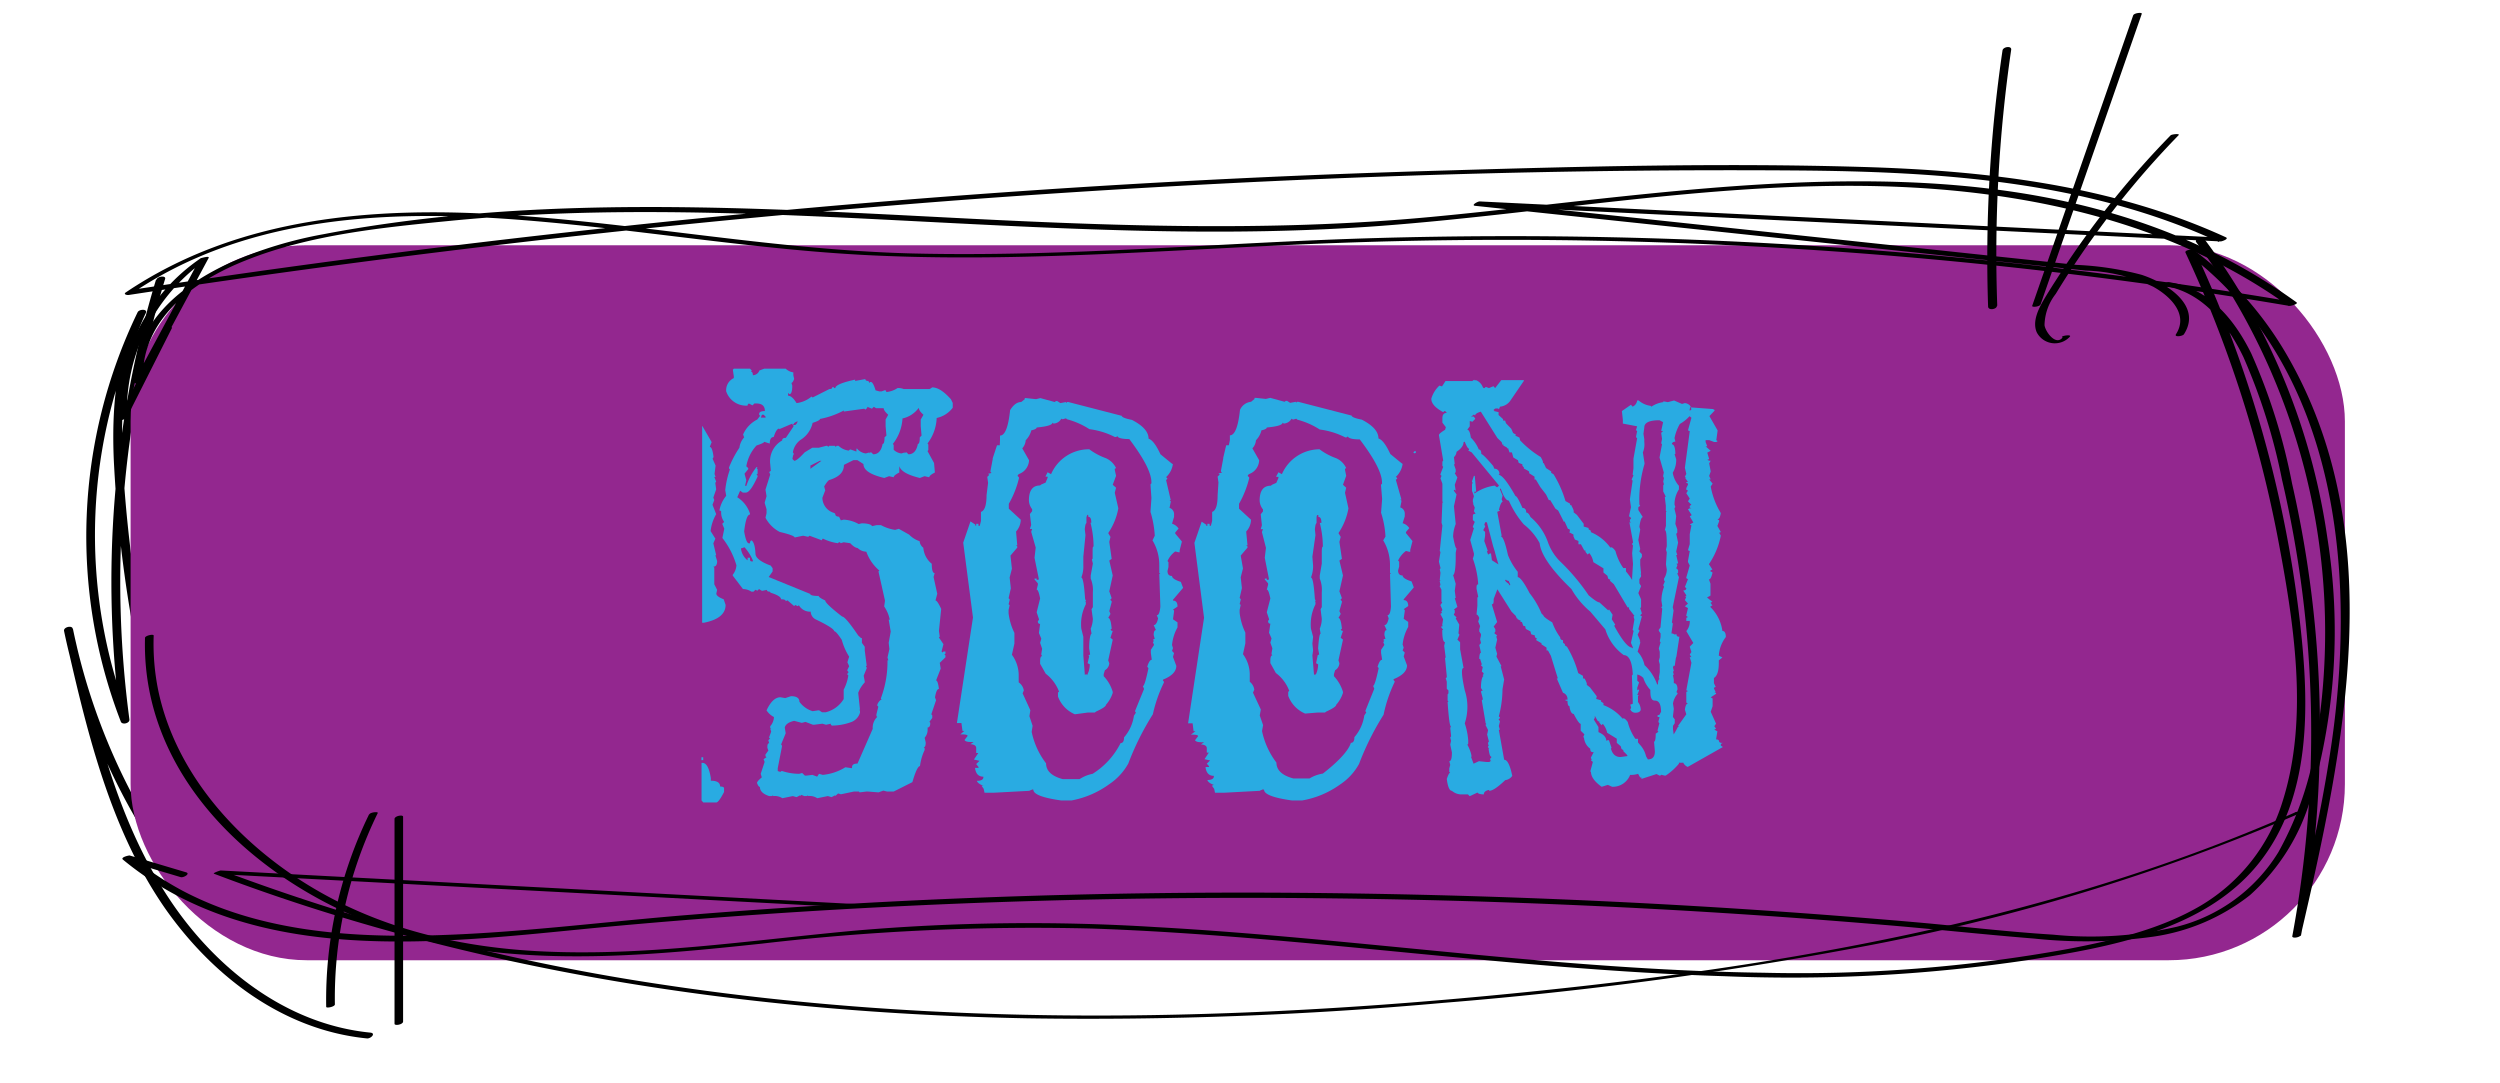 <svg xmlns="http://www.w3.org/2000/svg" viewBox="0 0 210 91"><defs><style>.cls-1{fill:#93278f;}.cls-2{fill:#29abe2;}</style></defs><g id="Capa_4" data-name="Capa 4"><path d="M13.1,23.51a87.71,87.71,0,0,0-2.95,37.11l.72-.19a42.88,42.88,0,0,1,1.38-34.14l-.69-.06c-1.86,3.88-2.18,8.18-2,12.43a110.27,110.27,0,0,0,1.42,13,126.69,126.69,0,0,0,7.45,26.62l.7-.25a52.43,52.43,0,0,1-13-25.19L5.38,53c1.82,8,3.71,16.4,8.47,23.28,4,5.71,9.93,10.26,17,10.95.33,0,.74-.44.26-.49-7.17-.71-13.17-5.53-17-11.4-4.42-6.74-6.22-14.79-8-22.53-.07-.31-.79-.13-.73.19A52.79,52.79,0,0,0,18.47,78.29c.16.17.82,0,.7-.25a127.53,127.53,0,0,1-7.3-25.7,119.36,119.36,0,0,1-1.53-12.93c-.26-4.46-.05-9,1.91-13.12.17-.36-.56-.33-.69-.06a43.23,43.23,0,0,0-1.41,34.39c.12.3.77.13.72-.19a87.64,87.64,0,0,1,3-37c.09-.31-.65-.23-.73.07Z"/><rect class="cls-1" x="10.97" y="20.6" width="186" height="60.06" rx="14.79"/><path d="M15.62,73.27l-4.73-1.41c-.13,0-.79.16-.56.35,11,9.09,26.63,7,39.82,5.72,18-1.69,36.17-2.5,54.29-2.51q26.87,0,53.67,2.26c4.26.35,8.51.82,12.76,1.16a41,41,0,0,0,10-.16A17,17,0,0,0,189,75.19a17.45,17.45,0,0,0,5.17-8.36,49.91,49.91,0,0,0,1.33-21.64,55.45,55.45,0,0,0-7.27-20.55,52.34,52.34,0,0,0-3.08-4.58c-.15-.21-.85,0-.67.28a55,55,0,0,1,10.23,40.89,27.89,27.89,0,0,1-3.32,10.34,14,14,0,0,1-8.55,6.28,32,32,0,0,1-10.38.66c-3.89-.24-7.76-.71-11.64-1.05Q135.2,75.22,109.42,75T58.13,76.83c-7.58.6-15.17,1.63-22.78,1.76-6.8.12-13.88-.54-20-3.76A26.48,26.48,0,0,1,11,71.92l-.55.35,4.73,1.41c.23.07.85-.29.44-.41Z"/><path d="M181.71,24c3.28.48,5.39,3.2,6.74,6a49.5,49.5,0,0,1,3.24,10.3,93.08,93.08,0,0,1,.86,38.35c0,.21.67.09.72-.11,3.68-15.87,7.51-33.7-1.16-48.7A29.53,29.53,0,0,0,184.28,21c-.11-.09-.79,0-.7.22A102.29,102.29,0,0,1,191.3,45c1.36,7.14,2.69,15.28.42,22.37a15.39,15.39,0,0,1-6.84,8.69c-3.39,2-7.31,2.91-11.14,3.65a125.93,125.93,0,0,1-25.57,2C131,81.48,114.05,78.82,97,77.87a170.39,170.39,0,0,0-25.26.31C62.82,79,53.93,80.39,45,79.89c-7.42-.42-14.55-2.31-20.7-6.58-5.24-3.64-9.65-8.91-11-15.28a19.54,19.54,0,0,1-.39-4.64c0-.16-.72,0-.73.19-.37,13.8,13.07,23.5,25.43,25.82,8.71,1.64,17.61.8,26.34-.13A197.46,197.46,0,0,1,91.8,78c17.7.62,35.25,3.46,53,4a134.88,134.88,0,0,0,25.64-1.37c6.71-1.07,14.73-2.45,19.26-8.07s4.27-13.45,3.51-20.19a101.11,101.11,0,0,0-6.32-25.44c-.78-2-1.64-4-2.54-5.93l-.7.23c13.06,9.83,14.4,27.64,12,42.53-.79,5-1.94,10-3.09,14.95l.72-.11a93.41,93.41,0,0,0-.75-38,50,50,0,0,0-3.42-10.9c-1.42-2.88-3.59-5.52-6.94-6-.18,0-.83.28-.45.33Z"/><path d="M13.71,27.66l-3.77,7.5.72-.15a15.55,15.55,0,0,1,6.79-13.29H16.8L11.28,32l.72-.15c-.11-5.12,4.4-8.32,8.7-10,5.38-2.15,11.5-2.75,17.23-3.31,13-1.27,26.1-.62,39.11.05s26,1.36,39,.38,26.14-3.37,39.32-3.36c12.89,0,26.24,2.43,36.89,10.1l.56-.32a394.83,394.83,0,0,0-77-5.4c-13.06.36-26.09,1.62-39.16,1.3C65.19,21,54,18.8,42.57,18.05c-11.08-.73-22.55.14-32,6.51-.24.16.1.24.23.22q35-5.34,70.22-8c23.23-1.72,46.56-2.63,69.85-2.46,12,.09,24.4.86,35.5,6l.44-.35-62.52-3.05c-.17,0-.76.33-.37.37l51.29,5.44a14.29,14.29,0,0,1,5.65,1.35c1.45.8,3,2.32,1.92,4-.16.26.55.17.67,0,1.58-2.46-1.56-4.35-3.57-5a25.65,25.65,0,0,0-5.45-.83l-6.69-.71L140,18.58l-15.61-1.66-.37.36,62.52,3c.1,0,.72-.21.43-.35-9.59-4.4-20.19-5.61-30.64-5.91-11.61-.34-23.25-.05-34.85.3q-35.42,1-70.69,4.85-20,2.16-39.86,5.2l.23.22c9.14-6.15,20.29-6.94,31-6.23s21.44,2.74,32.25,3.14C87,22,99.65,20.87,112.3,20.41q18.74-.69,37.5.43a394.53,394.53,0,0,1,42.53,4.86c.09,0,.77-.16.57-.31-21.21-15.27-48.74-9.41-72.77-7.16-13.78,1.29-27.56.72-41.35,0-13.4-.69-26.87-1.41-40.27-.15-3.79.36-7.58.87-11.32,1.59A34.87,34.87,0,0,0,19.48,22c-4.17,1.87-8.31,5.11-8.2,10.1,0,.25.65,0,.72-.15l5.52-10.27c.13-.23-.59,0-.64,0A15.83,15.83,0,0,0,9.94,35.2c0,.25.65,0,.72-.15l3.78-7.49c.08-.18-.62-.11-.73.1Z"/><path d="M192.79,68.24c-21.44,9.46-44.84,13.25-68,15.43-22.85,2.15-46,2.5-68.79-.91a180.59,180.59,0,0,1-37.31-9.62l-.58.27,53.85,2.84c.15,0,.82-.26.47-.28L18.55,73.12c-.09,0-.69.22-.58.27C39.79,81.68,63.11,85.1,86.36,85.54a332.91,332.91,0,0,0,34.89-1.3A333.41,333.41,0,0,0,156,79.6a174.21,174.21,0,0,0,37.18-11.28c.43-.19-.25-.16-.42-.08Z"/><path d="M167.77,25.68a119,119,0,0,1,1.17-21.5c.05-.36-.68-.26-.73.06A119.87,119.87,0,0,0,167,25.74c0,.37.75.25.74-.06Z"/><path d="M171.41,25.57l8.5-24.41c.05-.15-.65-.07-.72.12L170.7,25.7c0,.14.64.06.71-.13Z"/><path d="M173.25,28.36c-.57.71-1.45-.51-1.51-1.05a4.39,4.39,0,0,1,.94-2.62q1.45-2.39,3.09-4.67A73.26,73.26,0,0,1,183,11.36c.15-.16-.53-.09-.66,0a74.56,74.56,0,0,0-8.79,10.86c-.64,1-1.27,1.94-1.86,2.94-.45.77-1,1.85-.6,2.76a1.71,1.71,0,0,0,2.78.36c.15-.19-.55-.1-.66,0Z"/><path d="M31,68.41a35.49,35.49,0,0,0-3.6,16.16c0,.15.73,0,.73-.2A35.35,35.35,0,0,1,31.73,68.3c.07-.14-.62-.08-.71.11Z"/><path d="M33.14,68.79V86c0,.19.72.07.72-.19V68.6c0-.19-.72-.07-.72.19Z"/><path class="cls-2" d="M59,35.79l.78,1.35-.16.4c.14,0,.25.28.32.86l-.07.09v.07l.24.55-.09.71.09.24H60l.16.4-.07.08v.07l.07.49-.24.7L60,42l-.15.4.31.79a3.63,3.63,0,0,0-.47,1.42l.4.64-.17.39.24,1h-.07l.15.49c0,.31-.11.47-.32.47l.08.08v.07L60,49.08l.24.47-.07.31c0,.16.21.32.62.48l.16.47c0,.76-.61,1.26-1.82,1.5h-.15V35.79Zm.07,27.82v.24h-.15v-.24Zm-.07.47c.34,0,.57.42.71,1.28v.22c.52,0,.78.16.78.49q.33,0,.33.15v.31c-.28.54-.49.84-.64.88H59.08l-.15-.17V64.08Zm16.9-31.4h2.18a1,1,0,0,0,.22-.14c.48,0,1,.35,1.58,1l.15.31v.4a2.28,2.28,0,0,1-1.35.86,3.75,3.75,0,0,1-.77,2.14l.07.09v.47l-.07.08.55,1,.07.8c-.31.16-.47.29-.47.4l-.4-.09-.39.15c-1-.24-1.61-.57-1.73-1l0,.54c-.31.16-.47.29-.47.4l-.39-.09-.4.15c-1.16-.27-1.75-.66-1.75-1.17l-.51-.33h-.33l-.8.4c0,.61-.39,1-1.19,1.26-.09,0-.25.18-.47.55l.09.33-.24.62a1.34,1.34,0,0,0,1,1.28l.08.07c0,.16.11.24.32.24l.15.31.24-.06a2.88,2.88,0,0,1,1.26.37l.25-.06c.57,0,.86.13.86.24l.4-.09H74a3.51,3.51,0,0,0,1.19.4l.31-.09.87.49a2.11,2.11,0,0,0,.88.55.75.75,0,0,0,.31.55,1.92,1.92,0,0,0,.71,1.35q0,.78.24.78l-.09.33.31,1.41-.15.56c.1,0,.26.23.48.71L78.87,53l.07.47-.07.08.38.56-.16.62.09.08.07-.08h.17v.17l-.09.07.09.09v.15l-.48.47.08.48-.39,1c.1,0,.18.24.24.71-.14,0-.25.24-.33.71l.09.24L78.23,60l.08.09v.22l-.24.32.07.08v.07c0,.22-.1.33-.22.33v.22a1,1,0,0,1-.25.64l.09.4c0,.27-.06.4-.17.4l.08.07V63a4.36,4.36,0,0,0-.39,1.35c-.16,0-.38.45-.64,1.35l-1.57.79h-.56l-.31-.08-.4.15-.88-.07h-.15l-.56.07-.06-.07h-.42l-1.09.23-.24-.07-.24.22v-.07l-.31.16-.31-.09-.89.18a1.15,1.15,0,0,0-.77-.18v-.07l-.09.07h-.24l-.23-.1-.1.1v-.07l-.31.16-.31-.09-.88.18a1.2,1.2,0,0,0-.78-.18v-.07l-.09.07h-.24c-.52-.17-.78-.43-.78-.77q-.12,0-.24-.33c0-.09.13-.25.4-.47L63.9,65l.33-1-.09-.23.25-.17-.09-.07v-.15l.24-.33-.08-.23v-.1c0-.2.06-.29.15-.29l-.07-.25L64.7,62,64.61,62v-.08l.17-.47-.08-.24h.08l-.08-.07V61a1.2,1.2,0,0,0,.31-.77,1.62,1.62,0,0,1-.62-.56c.34-.73.73-1.1,1.17-1.1l.4.07.48-.16c.48,0,.71.16.71.47a2.16,2.16,0,0,0,1.11.79l.46-.07h.09l.24.16h.31a2.45,2.45,0,0,0,1.51-1.11v-.79a3.76,3.76,0,0,0,.39-1.2l-.08-.06v-.09l.08-.07v-.09l-.08-.07v-.08l.15-.31-.15-.33.15-.47a5.06,5.06,0,0,1-.62-1.41c-.32-.49-.53-.73-.64-.73,0-.16-.52-.5-1.57-1a.75.75,0,0,1-.4-.64,1.08,1.08,0,0,1-1-.55l-.06.08h-.09l-.09-.08h-.07l-.08.08-.56-.48L66,50.5c0-.11-.13-.16-.39-.16,0-.18-.29-.37-.87-.55l-.08-.09q-.24,0-.24-.15l-.4.08H64l-.24-.15-.16.15-.09-.08h-.06l-.16.15h-.17a1.33,1.33,0,0,0-.71-.22l-.86-1.13v-.07a1.42,1.42,0,0,0,.31-.79,6.8,6.8,0,0,0-1.18-2.3l.16-.78L60.67,44l.16-.16a1.32,1.32,0,0,1-.25-.88l-.08-.07h-.07A2.66,2.66,0,0,1,61,41.65l-.08-.48a7.61,7.61,0,0,1,.39-1.73l-.07-.09v-.09a8.73,8.73,0,0,1,.87-1.65,1.57,1.57,0,0,1,.4-.87l-.09-.24a2.54,2.54,0,0,1,1.19-1.26l.24-.31-.08-.09v-.07q0-.24.48-.24c0-.43-.24-.64-.73-.64h-.15l-.16.16-.31-.16L62.8,34v.07A1.76,1.76,0,0,1,61,32.87a1.12,1.12,0,0,1,.64-1.11v-.15l-.08-.55.08-.09H63l.15.15-.08.09c.11,0,.17.11.17.31a.6.6,0,0,0,.55-.4l.4-.15H66a1.15,1.15,0,0,0,.64.31v.24l.07.31c-.08.22-.16.33-.23.33l.07.23q0,.72-.24.72L66.2,33v.24c.22,0,.46.21.71.62a2.39,2.39,0,0,0,1.26-.55l.09.08,1.41-.71c.17,0,.25-.05.25-.17H70l.08.09h.09c0-.23.55-.47,1.66-.71V32l.86-.16c0,.11.08.16.24.16l.07.09v.08l.09-.08h.07c.11,0,.25.23.39.7l.33.09.16,0,.31-.11.09.07v.09a2,2,0,0,0,.95-.33A1.2,1.2,0,0,1,75.91,32.68Zm-10.21,30-.36,1.85v.24l.22.07.09-.07h.07a4.66,4.66,0,0,0,1.43.23l.24-.07.23.22h.15l.49-.06.39.15.16-.24.31.09a4.39,4.39,0,0,0,1.9-.64l.56.08v-.08c0-.21.15-.31.46-.31l1.28-2.92a1.24,1.24,0,0,1,.38-1l-.07-.06v-.16l.16-.64-.09-.09v-.06a.86.86,0,0,1,.4-.49L74,58.72v-.08a8.76,8.76,0,0,0,.55-3.17h.07l-.07-.24.16-.71L74.65,54l.17-.95-.17-1h.09a3.07,3.07,0,0,0-.47-1.11l.07-.48L73.79,48l.08-.07a3.67,3.67,0,0,1-1.1-1.59,1.06,1.06,0,0,1-.73-.31c-.15,0-.36-.13-.62-.4l-.55-.08-.25.08-.06-.08h-.09l-.09.08a4.18,4.18,0,0,1-1.26-.39l-.07.08v.07L68,45l-.09.08h-.09L67.46,45l-.71.15c0-.11-.42-.27-1.26-.47a2.84,2.84,0,0,1-1.19-1.19l.09-.38v-.33l-.16-.55.16-.55-.09-.55.4-1.27-.09-.22.14-.09h0L64.7,39a2,2,0,0,1,1-2c0-.15.1-.22.31-.22l.64-.95v-.09l-.09-.09v-.07l-1.1.47V36c-.17,0-.32.24-.47.71-.22,0-.33.19-.33.55l-.47-.15c0,.07-.21.17-.64.31a3.41,3.41,0,0,0-.86,1.75l.16.15v.09l-.31.38.15.55-.09.4v.08h.09a5.13,5.13,0,0,1,.86-1.59h.09l-.09.09.09.09v.38l-.09.08.09.09v.07c-.41.9-.73,1.35-1,1.35H62.4l-.23-.16-.24.55A2.52,2.52,0,0,1,63,43.15v.07c-.22,0-.38.47-.49,1.42.11.65.24,1,.4,1H63q0-.24.15-.24c.18.15.28.52.31,1.11,0,.34.43.69,1.28,1l.16.22V48l-.33.47,3.49,1.42c0,.11.24.17.71.17,0,.08.18.21.55.38,0,.17.48.62,1.42,1.35q.27,0,1.35,1.59l.24.22h.07V54l.24.33v.31l.16,1.26-.07.09.07.07v.08l-.25.62.09.49v.07a2.6,2.6,0,0,0-.55.88l.15,1.42h-.07l.07.08v.16a1.19,1.19,0,0,1-.7.78,4.8,4.8,0,0,1-1.66.31l-.09-.07v-.09l-.4.09-.31-.09-.71.09h-.08l-.63-.24-.31.08-.64-.17c-.47.11-.73.3-.79.57l.08.47-.39.95.07.07v.08ZM62.24,46.07a1.47,1.47,0,0,0,.56,1v-.22H63v.07L63,47v.07l.09.09h.15v-.09a4,4,0,0,0-.7-1.1ZM64,34.84l-.09.24h.4V35l-.16-.16Zm.62,4.82.09-.07h0l-.14.09Zm2-1.4-.05.23v.07l.15.15c.14,0,.43-.23.87-.71l.64-.39h.55l.62-.16h.09l.09.09.06-.09h.49l.07.09.08-.09h.16a1.49,1.49,0,0,0,.86.4l.09-.09h.07l.48.17v-.24H72a1.11,1.11,0,0,0,.73.4l.31-.09v.09l.07-.09h.08l.16.16c.41,0,.68-.29.79-.87.11,0,.16-.18.16-.55l.16-.15-.07-.8v-.55l.22-.4c-.25-.23-.38-.41-.38-.55h-.64l-.19-.12,0,0-.16.16-.39-.16v.09l-.16.15-.09-.08-1.72.24v-.09a6.85,6.85,0,0,1-2,.71c0,.09-.21.2-.62.33a2.24,2.24,0,0,1-1,1.42A1.62,1.62,0,0,0,66.6,38l.07.09v.07Zm0-2.63v.07h.15c.08,0,.16-.1.24-.31H67Q66.67,35.51,66.67,35.63ZM69,38.71h-.14l-.79.4a1.1,1.1,0,0,1,0,.27Zm8.15-4.42a2.28,2.28,0,0,1-1.34.86A3.81,3.81,0,0,1,75,37.29l.07.09v.4a1.08,1.08,0,0,0,.66.31L76,38v.09l.06-.09h.09l.16.16c.41,0,.68-.29.79-.87.11,0,.16-.18.16-.55l.15-.15-.07-.8v-.55l.23-.4c-.26-.23-.38-.41-.38-.55Z"/><path class="cls-2" d="M86.73,66.31l0,0-.28.12-3,.16-.75,0-.07-.33L82.45,66,82.6,66c-.32-.12-.5-.26-.54-.41.4,0,.57-.13.54-.35-.38,0-.61-.21-.69-.67v-.07h.29v-.07L82,64.18l.28-.27-.47-.11.37-.55-.18,0L82,62.82c0-.19-.2-.29-.48-.31l.26-.18c-.4,0-.65,0-.76-.17l.26-.34c0-.1-.22-.14-.61-.13L81,61.4l-.15,0-.09-.66-.38,0,1.35-8.87-.82-6.29.61-1.78.4.26v.09H82V44h.19v.17h.11l.1-.41V43c.31-.1.47-.57.47-1.4L83,40.56l-.07-.5.17-.17L83,39.8l.29-.07-.09-.09v-.08l.19-1,0-.07.36-1.09h.23L84,37v-.41c.42,0,.7-.72.85-2.14.28-.45.59-.68.93-.68l.3-.24v-.09h.1l.85.09.36-.09,1.21.33.1-.08h.11l.26.17.48-.09v.09l.09-.09h.1l4.49,1.16c0,.11.29.23.85.34.93.48,1.4,1,1.4,1.58.32.1.64.54,1,1.31l.93.76.11.07a1.82,1.82,0,0,1-.57,1.09l.1.09v.06l-.1.09L98.34,42h-.1l.1.09v.08l-.1.49a.55.55,0,0,1,.38.58v.18l-.17.57a1,1,0,0,1,.55.41l-.28.33v.09l.56.67-.19.74v.16H99l-.28-.07a2,2,0,0,0-.65.81l.08.09v.41l-.08.33c0,.28.12.42.38.42,0,.17.24.34.74.5l.19.5-.85,1v.07c.26,0,.38.17.38.5l-.38.26.09.07v.09l-.09.65.38.26v.42a3.78,3.78,0,0,0-.46,1.48l.08.26-.08.24.17.18-.09.32.28.75c0,.47-.37.86-1.12,1.16v.08l.08.09v.07A11.82,11.82,0,0,0,96.84,60a23,23,0,0,0-2.06,4.13,5,5,0,0,1-1.6,1.74A7.81,7.81,0,0,1,90,67.24h-.85c-1.57-.22-2.35-.52-2.35-.91Zm2.42-31.14a.77.77,0,0,1-.66.41l-.08-.08c0,.19-.45.33-1.33.41q0,.14-.45.24a1.78,1.78,0,0,1-.47.83,1.14,1.14,0,0,1-.29.68l.57,1a1.29,1.29,0,0,1-.85,1.16l-.1.09V40l.1.09v.09a8.09,8.09,0,0,1-.85,2.14v.41l1,.92v.09a1.54,1.54,0,0,1-.39.91l.1,1.16h-.1l.1.09V46l-.57.67L85,47.77l-.19.74.1.91-.19.83.09.09v.07l-.09.35.09.07-.09.41v.26a5,5,0,0,0,.49,1.66v.9L85,55a2.92,2.92,0,0,1,.57,1.66v.66A1,1,0,0,1,86,58l-.1.24.65,1.42-.08.5.27.81-.08.5a6.5,6.5,0,0,0,1.21,2.65c0,.63.47,1.08,1.41,1.33h1.4A3.09,3.09,0,0,1,91.78,65a6.47,6.47,0,0,0,2.35-2.58c.19,0,.29-.16.29-.48a3.53,3.53,0,0,0,.83-1.82l.17-.26-.07-.08v-.07l.75-1.84L96,57.63c.11,0,.26-.5.47-1.5L96.37,56V56c.12-.39.25-.58.38-.58l-.08-.57v-.26l.27-.42-.1-.24.1-.09-.1-.08.1-.09H97l-.09-.33c0-.27.07-.41.19-.41l-.19-.42c.16,0,.29-.19.37-.57l-.11-.26c.16,0,.26-.24.3-.74l-.09-2.73h.09l-.09-.09v-.65a4,4,0,0,0-.57-2.08L97,45a8.26,8.26,0,0,0-.36-2l.08-1.16-.08-1.15.08-.09v-.07c0-.81-.62-2-1.86-3.65-.59,0-.94-.08-1-.25l-.1.08h-.11a6.44,6.44,0,0,0-2.14-.66,6.5,6.5,0,0,0-1.88-.83l-.09-.08-.28.08Zm2.35,2.57a5.43,5.43,0,0,0,1.4.75,1.72,1.72,0,0,1,.85.83l-.11.06v.09l.11.5-.28.75.28.25-.11.42.3,1.31a5.44,5.44,0,0,1-.85,2.08l.19.32-.1.42.2,1.42-.2.15.29,1.25-.29,1.33.2.58-.1.09v.07l.1.09v.08l-.2.75.1.24-.19.34c.14,0,.24.3.29.9l-.1.09.1.09h.09l-.19.58.19.16-.38,1.74.09.24a.72.72,0,0,1-.37.59l-.1.33v.17a3.19,3.19,0,0,1,.76,1.32v.08a2.72,2.72,0,0,1-.57,1c0,.13-.28.32-.83.57l-.1.08H91.4L90.29,60a2.6,2.6,0,0,1-1.42-1.49v-.34l.09-.07a3.39,3.39,0,0,0-1.12-1.51l-.47-.83v-.24c0-.27.07-.41.17-.41L87.47,55v-.08l.07-.42L87.37,54l.1-.35-.2-.48.1-.76c-.13,0-.19-.08-.19-.24l.09-.09V52l-.19-.57.29-1.16c-.09-.49-.19-.74-.29-.74l.1-.41V49l-.28-.33V48.6h.18v.15l.1-.07h.09l-.37-1.83L87,46l-.38-1.33.08-.24h-.19l.11-.33-.11-.92.19-.24v-.17a1.23,1.23,0,0,1-.27-.74c0-.83.31-1.25.93-1.25l.1-.08.37-.16.17-.41v-.09h-.17V40l.17-.33.29.16A3.46,3.46,0,0,1,91.5,37.74Zm-.24,5.79,0,.42c-.06,0-.1.16-.14.5l.06.5L91,46.76l0,.75a2.47,2.47,0,0,1-.17,1c.13,0,.24.61.32,1.83l.06.07v.09h-.06l.06.08v.18a3.66,3.66,0,0,0-.38,2.05l.17.68,0,.57,0,.58,0,.42.13,1.66.07-.09h.06l.05.09h0a2,2,0,0,0,.23-.83V55.8l-.18-.09.13-.57-.06-.08.14-.09-.08-.5c0-.83.12-1.24.2-1.24l-.07-.42a2.33,2.33,0,0,0,.18-.83l-.11-.81.11-.17V49.75a2.51,2.51,0,0,0-.18-1.15v-.26l.18-1L91.72,47l.06-.08h0l0-.59c0-.28,0-.42.08-.42a8.11,8.11,0,0,0-.26-2h.07c0-.34-.08-.5-.26-.5v-.16h-.07S91.26,43.37,91.26,43.53Z"/><path class="cls-2" d="M106.07,66.31v0l-.27.12-3,.16-.74,0-.07-.33-.19-.26.16-.07c-.33-.12-.5-.26-.54-.41.39,0,.57-.13.54-.35-.38,0-.61-.21-.69-.67v-.07h.29v-.07l-.19-.21.28-.27-.47-.11.36-.55-.17,0,0-.38c0-.19-.2-.29-.49-.31l.26-.18c-.39,0-.64,0-.76-.17l.26-.34c0-.1-.21-.14-.6-.13l.38-.29-.16,0-.08-.66-.38,0,1.34-8.87-.81-6.29.61-1.78.39.26v.09h.09V44h.19v.17h.1l.11-.41V43c.31-.1.46-.57.46-1.4l.07-1.07-.07-.5.18-.17-.11-.09.3-.07-.09-.09v-.08l.19-1,0-.07L103,37.4h.22l.09-.42v-.41c.41,0,.7-.72.85-2.14a1.14,1.14,0,0,1,.93-.68l.29-.24v-.09h.11l.84.09.37-.09,1.21.33.1-.08h.1l.26.17.49-.09v.09l.08-.09h.11l4.49,1.16c0,.11.28.23.85.34.93.48,1.4,1,1.4,1.58.32.1.64.54,1,1.31l.93.76.1.07a1.82,1.82,0,0,1-.57,1.09l.11.09v.06l-.11.09.47,1.66h-.1l.1.09v.08l-.1.49a.55.55,0,0,1,.38.58v.18l-.18.57a1,1,0,0,1,.56.41l-.28.33v.09l.55.67-.19.74v.16h-.08l-.28-.07a2.12,2.12,0,0,0-.66.81l.09.09v.41l-.09.33c0,.28.13.42.38.42,0,.17.25.34.75.5l.19.5-.85,1v.07c.25,0,.38.17.38.5l-.38.26.09.07v.09l-.09.65.38.26v.42a3.84,3.84,0,0,0-.47,1.48l.09.26-.09.24.18.18-.09.32.28.75c0,.47-.38.86-1.13,1.16v.08l.09.09v.07a11.82,11.82,0,0,0-.93,2.75,23,23,0,0,0-2.06,4.13,4.91,4.91,0,0,1-1.61,1.74,7.7,7.7,0,0,1-3.18,1.33h-.84c-1.57-.22-2.35-.52-2.35-.91Zm2.42-31.14a.79.79,0,0,1-.66.41l-.09-.08c0,.19-.44.33-1.33.41q0,.14-.45.24a1.73,1.73,0,0,1-.46.83,1.1,1.1,0,0,1-.3.68l.57,1a1.28,1.28,0,0,1-.84,1.16l-.11.09V40l.11.09v.09a8.5,8.5,0,0,1-.85,2.14v.41l1,.92v.09a1.5,1.5,0,0,1-.4.91l.11,1.16h-.11l.11.09V46l-.57.67.19,1.08-.19.74.1.91-.19.83.09.09v.07l-.09.35.09.07-.09.41v.26a5.15,5.15,0,0,0,.48,1.66v.9l-.2.91a2.92,2.92,0,0,1,.57,1.66v.66a1,1,0,0,1,.38.67l-.11.24.66,1.42-.09.5.28.81-.09.5a6.65,6.65,0,0,0,1.21,2.65c0,.63.48,1.08,1.42,1.33H110a3.1,3.1,0,0,1,1.12-.41c1.41-1.09,2.19-2,2.35-2.58q.3,0,.3-.48a3.53,3.53,0,0,0,.83-1.82l.17-.26-.07-.08v-.07l.74-1.84-.1-.24c.1,0,.26-.5.47-1.5l-.09-.09V56c.12-.39.24-.58.38-.58l-.09-.57v-.26l.28-.42-.1-.24.1-.09-.1-.08.1-.09h.09l-.09-.33c0-.27.06-.41.19-.41l-.19-.42q.24,0,.36-.57l-.1-.26c.16,0,.26-.24.29-.74l-.08-2.73h.08l-.08-.09v-.65a4,4,0,0,0-.57-2.08l.19-.32a7.77,7.77,0,0,0-.37-2l.09-1.16L116,40.72l.09-.09v-.07c0-.81-.62-2-1.87-3.65-.58,0-.93-.08-1-.25l-.11.08H113a6.44,6.44,0,0,0-2.14-.66,6.48,6.48,0,0,0-1.89-.83l-.08-.08-.28.08Zm2.35,2.57a5.2,5.2,0,0,0,1.4.75,1.66,1.66,0,0,1,.84.83l-.1.06v.09l.1.5-.27.75.27.25-.1.42.29,1.31a5.43,5.43,0,0,1-.84,2.08l.19.32-.11.42.21,1.42-.21.15.3,1.25-.3,1.33.21.58-.1.09v.07l.1.09v.08l-.21.75.11.24-.19.34c.13,0,.23.3.29.9l-.1.09.1.09h.09l-.19.58.19.16-.38,1.74.08.24a.73.73,0,0,1-.36.59l-.1.33v.17a3.32,3.32,0,0,1,.76,1.32v.08a2.72,2.72,0,0,1-.57,1c0,.13-.28.32-.83.57l-.11.08h-.57l-1.1.09a2.6,2.6,0,0,1-1.42-1.49v-.34l.09-.07a3.34,3.34,0,0,0-1.13-1.51l-.46-.83v-.24c0-.27.07-.41.17-.41l-.07-.09v-.08l.07-.42-.17-.48.1-.35-.21-.48.11-.76c-.13,0-.19-.08-.19-.24l.08-.09V52l-.19-.57.3-1.16c-.1-.49-.19-.74-.3-.74l.11-.41V49l-.28-.33V48.6h.17v.15l.11-.07h.08l-.36-1.83.1-.83L106,44.69l.09-.24h-.19l.1-.33-.1-.92.19-.24v-.17a1.24,1.24,0,0,1-.28-.74c0-.83.31-1.25.94-1.25l.1-.08.36-.16.18-.41v-.09h-.18V40l.18-.33.29.16A3.46,3.46,0,0,1,110.84,37.74Zm-.25,5.79,0,.42c-.06,0-.1.16-.14.5l.05.5-.26,1.81.06.75a2.6,2.6,0,0,1-.18,1q.21,0,.33,1.83l.05.07v.09h-.05l.05.08v.18a3.75,3.75,0,0,0-.38,2.05l.18.68-.06.57.06.58-.06.42.14,1.66.07-.09h.05l0,.09h0a2,2,0,0,0,.22-.83V55.8l-.17-.09.12-.57,0-.08.14-.09-.09-.5c.06-.83.13-1.24.21-1.24l-.07-.42a2.17,2.17,0,0,0,.17-.83l-.1-.81.1-.17V49.75a2.54,2.54,0,0,0-.17-1.15v-.26l.17-1,0-.33,0-.08h0l0-.59q0-.42.09-.42a8.11,8.11,0,0,0-.26-2H111c0-.34-.09-.5-.26-.5v-.16h-.07Q110.59,43.29,110.59,43.53Z"/><path class="cls-2" d="M118.87,37.88l.07.07V38l-.07.07h-.08l-.07-.07V38l.07-.07Zm23.07-3.37.14-.12-.05-.17,1.85.14,0,0,.14.07v.07l-.43.45.69,1.21-.11.81.11.09-.11.07H144l-.43-.16h-.3v.16l.14.36h-.14l.43.38-.29.15.16.54-.16.07.16.07h.13l-.13.22.13.68-.13.38.13.29h-.13l.29.36-.16.23a6.51,6.51,0,0,0,.85,2.24c-.06.35-.15.52-.29.52l.15.09v.07l-.15.4.29.51-.14.07.14.23a6.52,6.52,0,0,1-1,2.4l.29.45-.16.07V48l.16.07v.08c-.08.35-.18.52-.29.52l.13.36v1l-.29.16.45.36-.16.08.16.23-.16.07V51a3.44,3.44,0,0,1,1,2c.19,0,.29.17.29.51a2.88,2.88,0,0,0-.59,1.56l.3.16-.3.24v.22c0,.68-.14,1.1-.41,1.26v.44l.15.31-.15.07v.06l.15.32H144l.15.07v.06l-.45.3.16.09v.65l-.16.47.45,1L144,61l.15.21-.15.08.26.14-.11.68c.18,0,.26.07.26.22l.14.07h.16l-.16.09v.15a.83.83,0,0,1,.17.11l-2.95,1.67a.7.7,0,0,1-.38-.36,1.37,1.37,0,0,1-.36,0v.09a5.13,5.13,0,0,1-1.11,1h-.09l-.29-.07-.07.07h-.07l-.31-.16V65h.12l-1.33.43,0-.12h-.11l-.17-.31a1.81,1.81,0,0,1-.67.09,1.56,1.56,0,0,1-1.51,1l-.36-.16-.52.16c-.6-.43-.9-.85-.9-1.27h-.06l.22-.82-.16-.14.07-.09-.07-.07v-.07l.23-.45h-.07c-.15,0-.22-.09-.22-.29a1.25,1.25,0,0,1-.52-.9L133,61.9l.09-.22-.31-.3V60.8c-.11,0-.3-.28-.59-.83-.17,0-.3-.22-.36-.66-.11,0-.16-.15-.16-.45h-.16v-.09h.16v-.06a.55.55,0,0,0-.38-.52l-.52-1.2h.09l-.59-1.91-.24-.44h-.12l0-.24-.43-.28,0-.12-.05,0-.38-.22,0-.12.07-.06h-.11l-.08-.1,0-.12-.31-.1-.06-.24-.39-.21-.06-.24h-.12l-.05-.07-.1-.28,0,0h-.12l0-.07.07,0-.35-.18.05-.05h-.08l-.09-.21-.35-.35-1.19-1.88-.31.81c0,.3,0,.45-.16.45l.45,1.49-.29.38.14.22v.21l-.07.09v.06l.22.16-.06.07v.07l.06.22-.15.68.15.51-.06.23.43.81h-.07l.29,1.12-.14.82a9.23,9.23,0,0,1-.31,2.28l.09.07v.08l-.09.07v.07l.09.09v.07l-.09.36.09.31h-.09l.45,2.52c.27,0,.49.45.68,1.35a.82.82,0,0,1-.59.36q-.94.9-1.35.9v-.08c-.3.06-.45.18-.45.38-.34,0-.52-.09-.52-.16l-.67.31-.14-.15h-.6a1.22,1.22,0,0,1-.75-.3c-.2,0-.35-.35-.43-1,.12-.35.21-.52.29-.52l-.08-.07v-.29l.08-.3-.08-.31c.15,0,.22-.24.22-.74l-.14-.66.07-.31-.07-.29.07-.07v-.07l-.07-.67.07-.09c-.1,0-.2-.69-.29-2.06l.07-.06-.07-.07v-.52l.07-.09V58l-.14-.14v-.6l-.09-.3.09-.06v-.09l-.15-1.56h.06l-.13-1,.07-.31c-.15,0-.23-.33-.23-1l.07-.07-.14-.14V52.6h.14l-.07-.06v-.07l.07-.45-.23-.45.09-.07h.07l-.07-.09v-.07l.07-.07v-.08l-.16-.36.16-.23-.07-.07v-1l-.15-.29.06-.09v-.07l-.06-.29H121l-.06-.09.06-.58-.06-.3.06-.08V47.7l-.13-.52.13-.81-.06-.09.22-2.14-.07-.23.07-1.71h.07l-.07-.08V40.63l-.16-.45.09-.21-.09-.08v-.07l.23-.61-.07-.07v-.36l.07-.09-.36-2.14c0-.09.17-.24.52-.45l.06-.22-.29-.38v-.37c0-.3.13-.45.38-.45l-.15-.15h-.07l-.09.09c-.65-.35-1-.72-1-1.13a2.44,2.44,0,0,1,.68-1.1l.22.07.29-.45h2.25l.17-.12v.05H124l0,0v0a1,1,0,0,1,.55.57l.07.09h.09l.07-.09h.07l.22.09.38-.16.14.16.52-.67H128v.07l-1.12,1.64a1.18,1.18,0,0,1-.88.52l-.09.22-.07-.07h-.22a.83.83,0,0,1-.16.09l.07.05-.07.07.42.1,0,.24.38.35v.12h.1l.07,0,.07.22.45.47.15.35.25.15-.07.07.36.17.05.23a8.31,8.31,0,0,0,1.73,1.4c.17.29.23.46.17.52h.11l0,.05.17.36.43.28v.12l.2.12a9.36,9.36,0,0,1,1,2.25l.39.22v.12l0,0H132l0,.05c.17.3.23.48.17.54l.29.23.57.75,0,.23.41.12v.11l.19.12,0,.12,0,0A3.82,3.82,0,0,1,135.27,46c.08-.07.23,0,.43.29a4.47,4.47,0,0,0,.66,1.43h.22V48l.14.17a5.07,5.07,0,0,1,.38.55v-.22l.07-1.13-.07-.9.07-.65-.07-.09v-.07l.07-.07v-.08l-.3-1.63H137l-.09-.08v-.14l.09-.09v-.07l-.16-.14.16-.76-.09-.65.23-1.58-.07-.06v-.07l.14-.3-.07-.08.07-.52v-.81l.31-1.72-.09-.08v-.07l.09-.45-.09-.07V36.1l.09-.29-1.2-.23v-.31l-.08-.74L137,34l.14.16a.65.65,0,0,0,.38-.52h.13a1.89,1.89,0,0,0,1,.45l.07.07a2.27,2.27,0,0,1,1-.38v-.07l.38.07.52-.14.67.29.23-.07a.67.67,0,0,1,.51.3H142l-.07.22Zm-19,2.63c0,.28-.2.55-.59.81a.68.68,0,0,1-.22.45l.07.6h-.07l.15.44v.22l-.08.09.22.36-.22.61.08.51-.08-.08h-.07v.08l.22.3-.22,1,.15,1.49a3.08,3.08,0,0,0-.22,1.05c.13.7.22,1,.29,1l-.07.36v.38c0,1-.11,1.49-.22,1.49l.22.74-.08.59.08.61h-.08l.22.74-.29.22.07.07v.23l-.07.07v.08l.22.21-.07.09.3.52-.07.74.07.07v.08l-.16.37.23.22v.59l.29,1.57c-.21,0-.17.63.1,1.88a4.45,4.45,0,0,1,0,2.77,5.82,5.82,0,0,1,.29,1.42v.29l-.07.09a3.08,3.08,0,0,1,.36,1h-.06l.22.59.45-.21.66.07h.22l.07-.07h.09l-.09-.08v-.14l.09-.09v-.07c-.1,0-.17-.22-.23-.67l.07-.07H125v-.15l.07-.07-.07-.07v-.16l.07-.07-.15-.6.08-.37-.22-.44.07-.07-.07-.09v-.07l-.31-1.83.08-.07v-.09l-.15-.58.07-.07h.08l-.15-.23c0-.64.12-1,.22-1l-.07-.06V56.7l.07-.07v-.09l-.15-.13.08-.38-.15-.14.07-.09-.14-.45h-.07c0-.34.06-.52.14-.52l-.14-.65.14-.16V54l-.07-.31.07-.29v-.14l-.14-.22v-.16l.07-.29-.16-.38.09-.3c-.08-.19-.16-.29-.23-.29l.07-.74v-.68l.07-.07-.14-.67c0-.24,0-.37.14-.37a7.58,7.58,0,0,0-.45-2.16l.09-.29v-.15l-.31-1.13.31-1-.09-.07v-.07l.16-.38-.16-.16v-.36c0-.11.08-.16.23-.16l-.14-.22.07-.3-.16-.36h.09l-.09-.08v-.23l.09-.29-.16-.45v-.59l.07-.07-.07-.09v-.06l.16-.45h.07L124,41.3h-.15v.16a3.8,3.8,0,0,1,1.71-.67l.16.13h.06l.14-.13L123.62,38l-.29-.16.07-.07v-.08c-.09,0-.21-.2-.36-.59Zm1.45-2.56q-.48.14-.48.33l-.07-.07h-.07l-.16.14v.07l.07-.07h.09l.14.15v.07l-.23.23-.22-.07v.45l-.21.29q.21,0,.3.66a2.9,2.9,0,0,1,.67,1c.14,0,.21.12.21.38q.15,0,1,1l.09.23a.41.41,0,0,1,.43.45l-.07.07c.28,0,.75.59,1.42,1.78.12,0,.31.39.59,1,.21,0,.31.13.31.38.13,0,.25.13.36.38A4.91,4.91,0,0,1,130,45.47a4.37,4.37,0,0,0,1,1.64,17.6,17.6,0,0,1,2.45,2.9c.46.39.76.59.9.59l.74.67.07-.08.3.45-.07.38.29.45-.07.07v.06c.66,1.2,1.15,1.8,1.49,1.8l.07.07V54.4L137,54l.22-1-.08-.09.15-.88-.07-.23.07-.07-.45-.58,0-.13h-.12l-1.16-1.95-.33-.29.05-.07-.19-.1-.07-.25-.33-.27,0-.35-.85-.52a1.61,1.61,0,0,0-.34-.76l-.14.12-.18-.22,0-.12h-.1l0,0-.28-.52-.21,0v-.28l-.3-.12-.12-.27,0,.05V44.9l0,0-.36-.19c.08-.07.08-.17,0-.28l-.1,0-.28-.62h-.1l0-.05-.44-.87-.24-.17,0,0-.43-.71h-.12l-.23-.47-.48-.62-.38-.64h-.11l0-.24-.45-.29,0-.11-.05-.07-.4-.22,0-.12.07,0h-.1l-.09-.11,0-.12-.31-.12-.06-.22-.39-.23L127,38l-.12,0L126.8,38l-.1-.28,0-.06h-.11l0-.06,0,0-.33-.19.06-.05h-.11l-.07-.22-.36-.35Zm.62,12,.14-.09,0,0h.1l0,.05.07.52.55.35c-.09-.29-.2-.66-.31-1.09l-.14-.45-.52-2h-.15l-.07.23.07.07v.07l-.16.29.16.15V45l-.07.45.29.81-.07.07A2.19,2.19,0,0,1,125,46.59ZM131.3,54l.15.1v.11l.18.12a8.8,8.8,0,0,1,.94,2.21l.4.23,0,.12L133,57h.11l0,0c.16.3.22.47.17.52l.28.22.57.75-.05.22.41.12,0,.11.2.12,0,.1,0,.07a3.85,3.85,0,0,1,1.61,1.14c.09-.08.23,0,.43.28a4.39,4.39,0,0,0,.64,1.41h.22v.3l.14.17a2.17,2.17,0,0,1,.54,1l.15.26c.4,0,.59-.23.59-.68l-.07-.81c.09,0,.14-.22.14-.67l.23-.16-.07-.07v-.07l.15-.58-.08-.09v-.07l.08-.29v-.07h-.15v-.16a.19.19,0,0,0,.22-.22h.07c0-.69-.17-1-.52-1s-.38-.39-.38-.9a2.65,2.65,0,0,1-.59-1,1,1,0,0,0-.51-.29v.52l.15.14-.15.45V58l.06-.07h.09V58l-.15.38h.15l-.09.07v.52a1.07,1.07,0,0,1,.23.67c-.05.15-.2.23-.45.23a.45.45,0,0,1-.43-.3l.07-.08v-.07l-.07-.23.21-.07v-.22l-.07-2.16.07-.07v-.09c-.06-1-.31-1.55-.75-1.55a4.15,4.15,0,0,1-1.55-2.16l-1.26-1.49A7,7,0,0,1,132,49.48c-1.68-1.62-2.57-2.9-2.67-3.86A5,5,0,0,0,128,44.05a8,8,0,0,1-1.26-2c-.23,0-.45-.35-.67-1H126v.07l.22.52-.08.29.08.23c-.1,0-.2.22-.31.67l.09.07-.23.09.37,2-.07.07c.17,0,.37.52.6,1.57a5.39,5.39,0,0,0,.82,1.4v.45c.2,0,.55.48,1,1.35a6.93,6.93,0,0,1,1,1.71l.15.14q0,.15.75.6a4.88,4.88,0,0,0,.67,1.26.21.21,0,0,0,.23.23Zm-4.79-5.32-.09.07.09.12.28.22-.07.06.14,0c0-.09-.07-.2-.11-.31S126.59,48.83,126.51,48.7Zm10.21,14.83-.07-.12-.32-.32.06-.05-.18-.1-.07-.24-.33-.28,0-.35-.81-.5a1.63,1.63,0,0,0-.36-.74l-.12.1-.18-.22,0-.1h-.1l-.05-.06-.23-.41a1.25,1.25,0,0,1,0,.21l-.07.07v.06l.38.61v.43c.44.19.66.43.66.74l.08-.06h.14l.23.67h-.07c.12.49.39.74.81.74Zm1.33-27.07.07.45v.23A1.73,1.73,0,0,1,138,38l.14.9v.07a10.54,10.54,0,0,0-.43,3.42l.07.09-.16.13v.23l.38.6c-.12,0-.22.28-.29.82l.07.22-.16.88.16.75-.07.22.21.22v.23l-.14.22v.45l.07.75h-.07l.07.07v.15l-.14.23V49l.14.23-.23.59.23.52v.67l-.07.07.14.45-.14.15.07.07h.07l-.3,1.11.09.09v.06l-.15.3.22.52h-.07l.07.08V54l-.22.74a2.39,2.39,0,0,1,.58,1.13,4.1,4.1,0,0,1,1.06,1.62h.07q0-.45.15-.45l-.08-.07.08-.51V55.8l-.08-.29.08-.3v-.45l-.08-.29.15-.52-.07-.08.07-.37v-.29l-.15-.22V52.9l.15-.21V52.6l.14-1.48-.07-.07V51l.07-.09-.07-.45a3.23,3.23,0,0,1,.22-1.17l-.06-.09v-.07l.13-.29-.07-.09V48.6a1.44,1.44,0,0,0,.23-.75l-.07-.45.07-1-.07-.23.07-.29c0-.9-.05-1.35-.16-1.35l.09-.36V43L140,43l-.07-.09v-.43l-.09-.75h.09l-.22-.45v-.51l.06-.09-.06-.23.06-.29L139.7,40V40l.06-.31-.36-1.26.21-1.11-.07-.08.07-.37-.07-.51.16-.16h-.16l.16-.74-.3-.16c-.85,0-1.28.2-1.28.61Zm2.54,25.25a6.86,6.86,0,0,0,.35-.62h.14l-.14-.07.71-1-.12-.39c.05-.35.14-.52.26-.52l-.14-.07v-.9l.14-.07-.14-.07.43-2.31-.14-.47h.14l-.14-.22.14-.21-.14-.45.3-.31-.59-1a1.22,1.22,0,0,0,.29-.85h-.29V51.9l.14-.07-.14-.09v-.07l.14-.59-.26-.15.26-.23-.26-.29.12-.29h-.12l.12-.09V50l-.26-.4c.17,0,.26-.07.26-.2l-.12-.09.26-.66-.14-.08v-.07l.29-1-.15-.29v-.09l.15-.83-.15-.07.15-.52v-.83l.14-.74-.14-.07.3-.17-.3-.52.14-.07v-.07l-.29-.45.15-.08h.14l-.14-.07v-.14l.14-.09-.29-.29.15-.23-.29-.45.14-.22-.14-.07V41l.14-.29v-.09l-.14-.07v-.06h.14l-.26-.38h.12l-.12-.07.12-.23-.12-.52.41-3.07-.15-.07.29-1.06-.16-.13a3.26,3.26,0,0,1-.81.65,3.9,3.9,0,0,0-.45,1.19l.07.3c-.19,0-.29.1-.29.22.19,0,.29.32.29.82h-.07l.14.44a2.08,2.08,0,0,1-.29,1.13,2.22,2.22,0,0,0,.52,1.1v.3a2.28,2.28,0,0,0-.37,1.28l.07.2-.07.09v.07l.14.6-.07.66.16.45v.29l-.09.09.16.74-.16.75.09.29h-.09l.16.67-.07.07h-.09l.09.07v.09l-.09.21.16.15v.23l-.07.07.14.31L140.51,51l.07.29-.14,1,.07.07v.09l-.11.76c.07,0,.15,0,.23.08h.12l.07-.05,0,.11.11.13.14,0-.25,1.66,0,0-.05.14-.09.64a.18.18,0,0,1-.1,0l-.05.14.07.3-.07.07.07.22-.07.07.07.38v.29c.2,0,.31.18.31.52l-.09.23.09.07v.08a1.62,1.62,0,0,0-.38.81l.07.45-.07.59v.09l.15.2v.32l-.15.22v.29Z"/></g></svg>